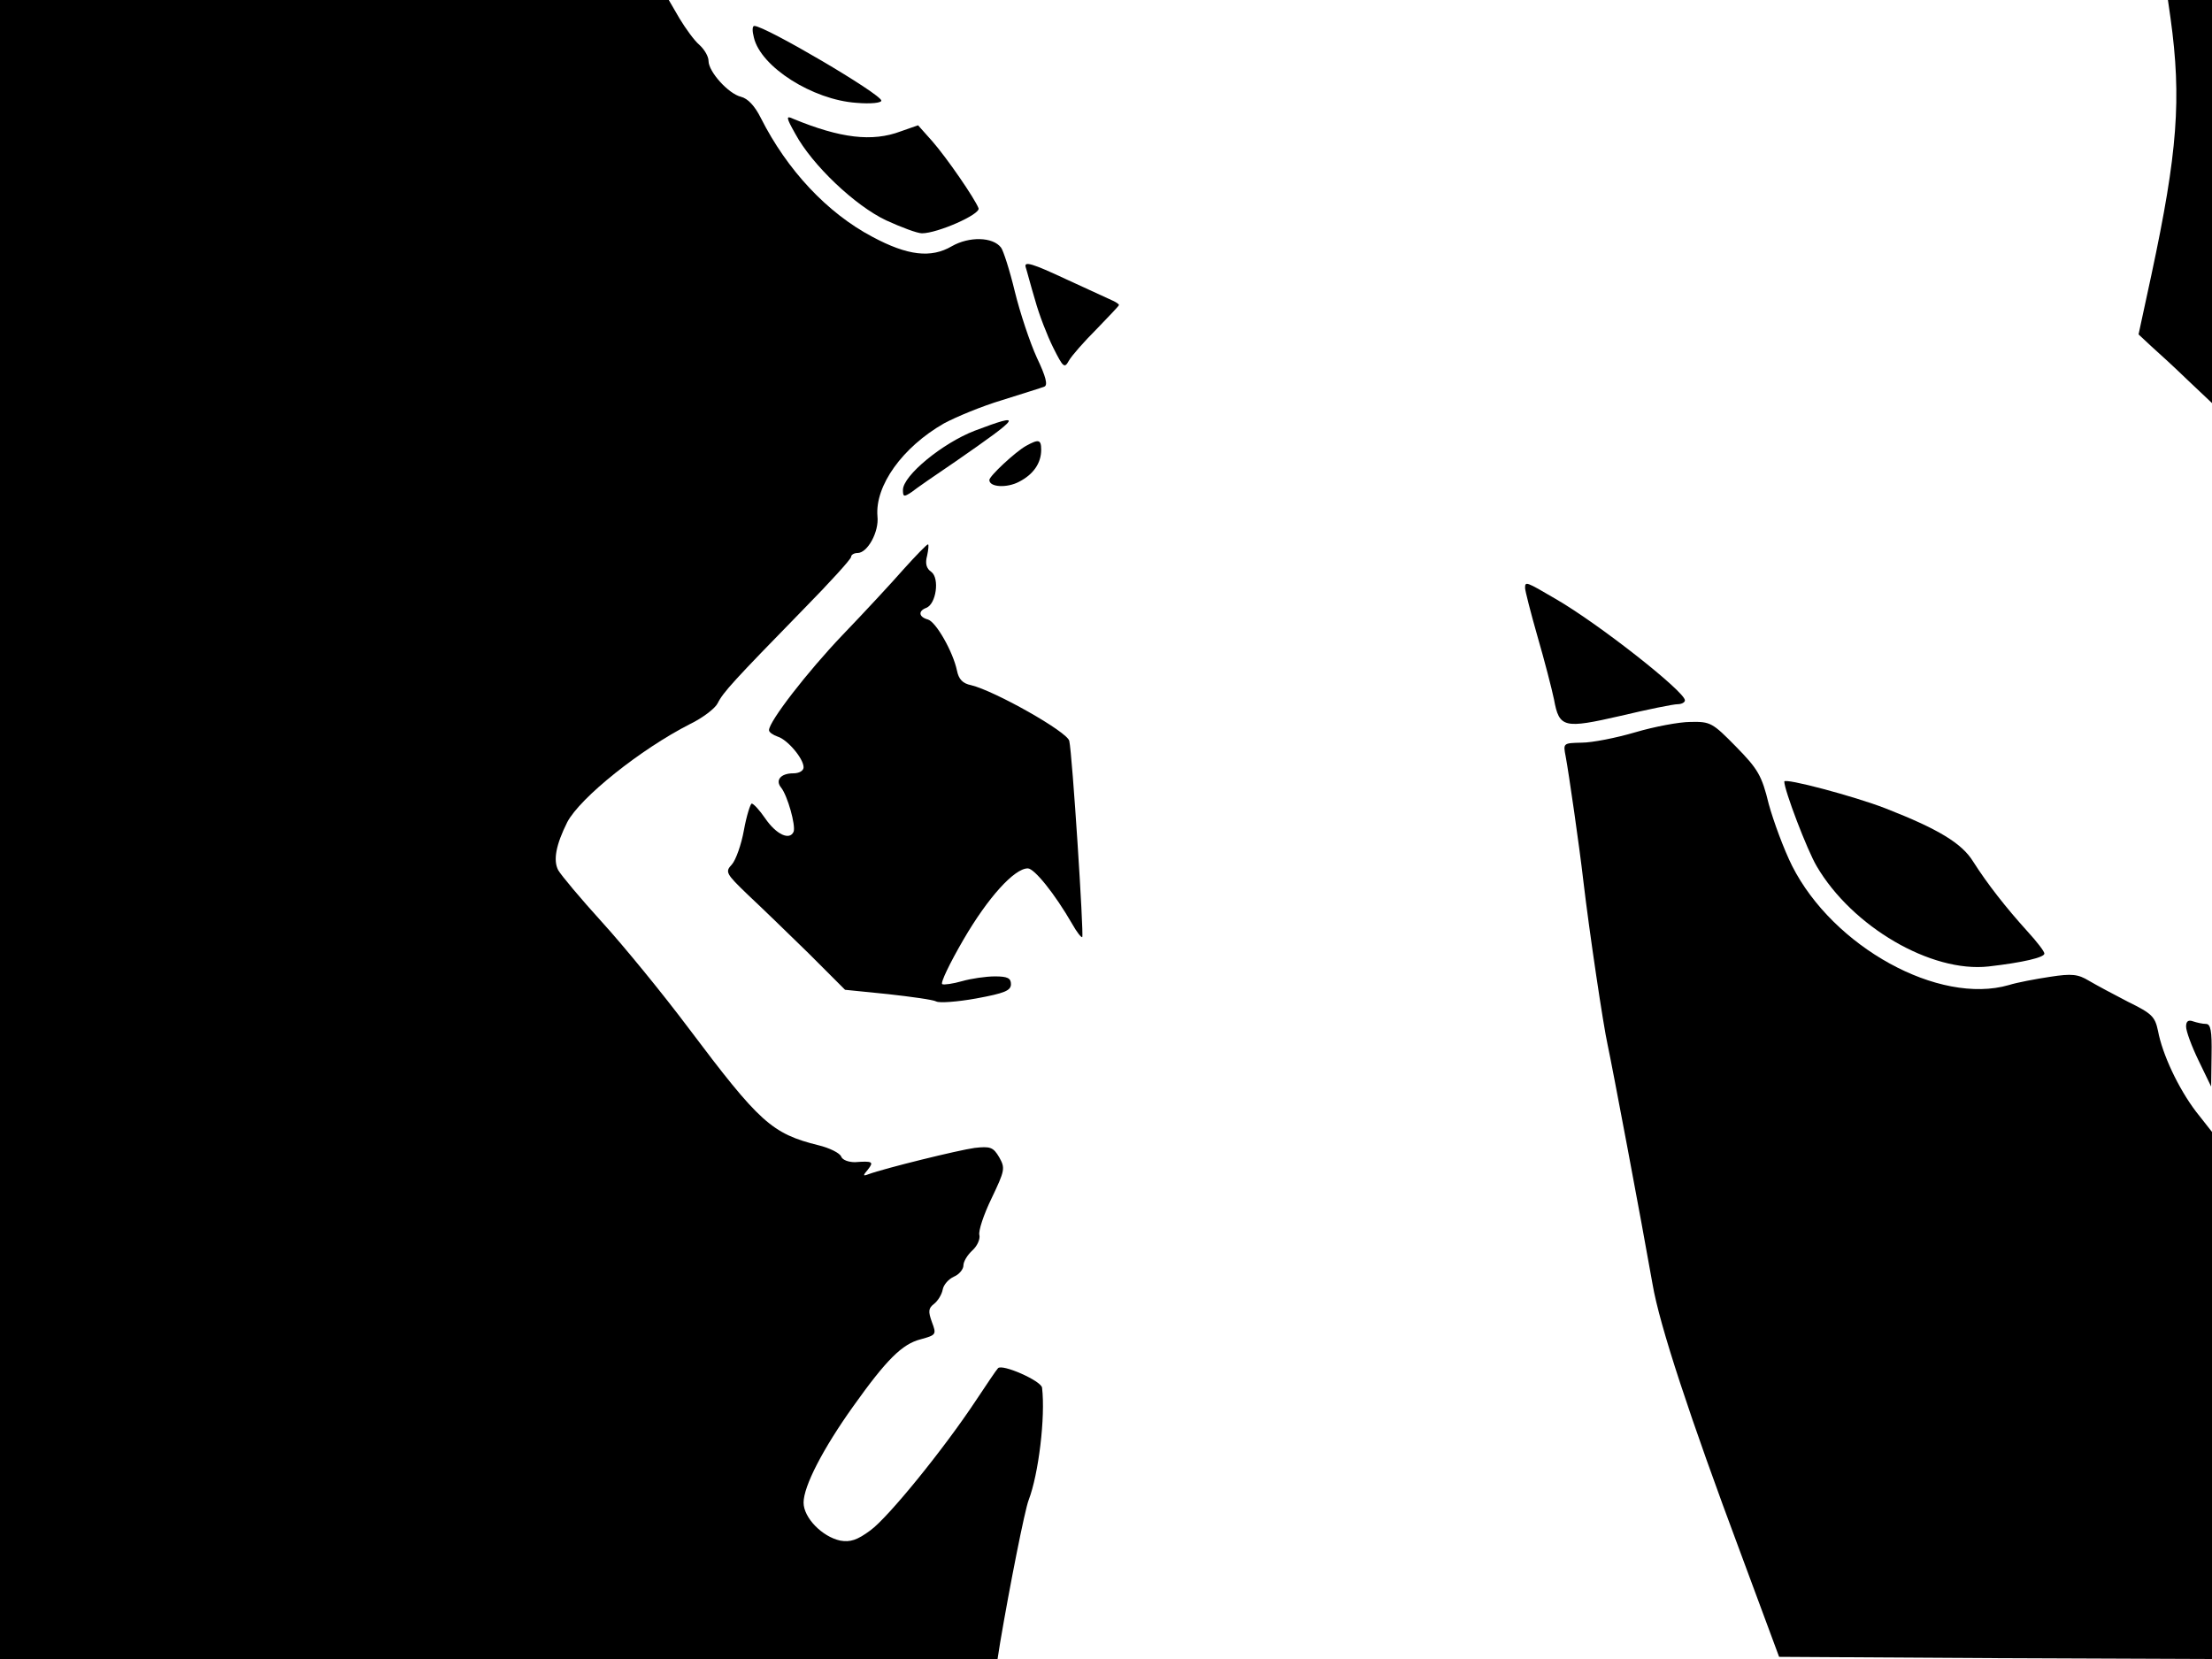 <svg xmlns="http://www.w3.org/2000/svg" width="682.667" height="512" version="1.0" viewBox="0 0 512 384"><path d="M0 192v192h230.9l.6-3.8c2.2-13 5.7-30.7 6.6-33 2.3-6 3.9-19.2 3.1-26-.2-1.6-9.3-5.6-10.2-4.5-.4.4-2.6 3.7-5 7.3-7.6 11.5-20.4 27.2-24.5 30.2-3.1 2.3-4.7 2.8-7 2.4-4.2-.9-8.5-5.3-8.5-8.8 0-3.8 4.5-12.5 11.5-22.3 7.7-10.8 11.3-14.4 15.6-15.5 3.6-1 3.7-1.1 2.6-4-.9-2.5-.8-3.2.5-4.2.9-.7 1.8-2.2 2-3.3s1.3-2.4 2.6-3c1.2-.5 2.2-1.7 2.2-2.6s.9-2.4 2.1-3.5c1.1-1 1.8-2.6 1.6-3.5-.3-.9 1-4.8 2.8-8.5 3.1-6.5 3.2-7 1.8-9.5-1.4-2.4-2.1-2.6-5.7-2.2-3.7.5-20.8 4.7-24.6 6.1-1.3.5-1.3.3-.1-1.1 1.4-1.8 1.1-2-3-1.7-1.5 0-2.9-.5-3.2-1.3s-2.7-2-5.2-2.6c-10.9-2.7-13.7-5.3-30.1-27.1-6-8-15-19-20-24.5s-9.6-11-10.2-12.1c-1.2-2.3-.5-5.9 2.1-11.1 3-5.7 17-16.9 28.4-22.7 2.9-1.4 5.8-3.6 6.4-4.8 1.3-2.6 3.7-5.2 19.8-21.7 6.1-6.2 11.1-11.7 11.1-12.2s.7-.9 1.5-.9c2.3 0 5-4.9 4.6-8.5-.6-7.1 5.8-16 15.4-21.5 2.8-1.5 8.8-4 13.5-5.4 4.7-1.5 9-2.8 9.7-3.1.9-.3.4-2.3-1.7-6.7-1.6-3.5-3.9-10.4-5.1-15.3-1.2-5-2.7-9.6-3.2-10.2-1.9-2.5-7.4-2.6-11.4-.3-4.8 2.8-10.2 2.2-18.4-2.2-10.4-5.5-19.7-15.4-25.8-27.5-1.4-2.8-3-4.5-4.6-4.9-2.9-.7-7.5-5.8-7.5-8.3 0-1-.9-2.6-2.1-3.7-1.2-1-3.2-3.8-4.6-6.1L154.8 0H0zM502.4 4.2c2.6 18.7 1.6 31.2-4.4 59.3l-3 13.9 3 2.8c1.7 1.5 5.5 5 8.5 7.9l5.5 5.2V0h-10.2zM174.5 8.7c1.6 6.8 13.6 14.4 23.7 15.1 3.4.3 5.8 0 5.8-.5C204 21.8 177.1 6 174.6 6c-.5 0-.5 1.2-.1 2.7"/><path d="M184.1 31c3.9 7.2 13.8 16.6 21 20 3.5 1.6 7.2 3 8.3 3 3.6 0 13.6-4.4 13.1-5.8-.9-2.3-7.3-11.6-10.7-15.5l-3.3-3.7-4 1.4c-6.6 2.5-14 1.6-24.9-2.9-1.7-.8-1.7-.4.5 3.5m53.3 30.8c.3.9 1.2 4.4 2.2 7.7.9 3.3 2.8 8.2 4.2 11 2.3 4.6 2.6 4.8 3.6 3 .6-1.1 3.5-4.4 6.4-7.3 2.8-2.9 5.2-5.4 5.2-5.6s-.6-.6-1.2-.9c-.7-.3-5.7-2.6-11.1-5.1-7.7-3.6-9.7-4.2-9.3-2.8m-11.8 37.9c-7.5 2.9-16.6 10.4-16.6 13.7 0 1.6.2 1.7 2 .5 1-.8 5.6-4 10.2-7.1 15.3-10.6 15.8-11.4 4.4-7.1m11.9 3.5c-2.5 1.4-8.5 7-8.5 7.9 0 1.7 4.1 1.9 6.9.4 3.3-1.7 5.1-4.3 5.1-7.4 0-2.4-.6-2.5-3.5-.9m-28.3 28.5c-2.8 3.2-9.2 10.1-14.2 15.3-8.2 8.6-17 20-17 22 0 .5.9 1.1 2 1.5 2.3.7 6 5.1 6 7.1 0 .8-1 1.4-2.4 1.4-2.9 0-4.2 1.6-2.8 3.3 1.5 1.9 3.4 8.7 2.9 10.2-.9 2.1-4 .7-6.6-3.1-1.3-1.9-2.7-3.4-3.1-3.4-.3 0-1.2 2.8-1.8 6.1-.6 3.4-1.9 7-2.8 8-1.6 1.7-1.4 2.1 3.7 7 3 2.8 9.3 8.9 14 13.5l8.5 8.5 9.9 1c5.4.6 10.5 1.3 11.2 1.7s4.9.1 9.3-.7c6.5-1.2 8-1.8 8-3.3 0-1.4-.8-1.8-3.7-1.8-2.1 0-5.5.5-7.6 1.1s-4.2.9-4.6.7c-.5-.2 1.7-4.8 4.9-10.3 5.7-9.8 11.8-16.5 14.9-16.5 1.5 0 6.2 5.8 10.3 12.9 1 1.8 2.1 3.2 2.3 3 .4-.5-2.3-42.4-3-45.4-.4-2.1-17.3-11.6-22.7-12.9-2-.4-2.9-1.4-3.3-3.4-.9-4.3-4.8-11.2-6.7-11.8-2.2-.6-2.3-2-.4-2.7 2.3-.9 3.1-6.8 1.2-8.3-1.2-.8-1.5-2-1-3.8.3-1.4.4-2.6.2-2.6-.3 0-2.8 2.6-5.6 5.7m143.8 4.4c0 .6 1.3 5.7 2.9 11.3 1.6 5.5 3.3 12.1 3.8 14.5 1.2 6.6 2.3 6.8 15.4 3.8 6.3-1.5 12.2-2.7 13.2-2.7.9 0 1.7-.4 1.7-.9 0-2-19.8-17.6-29.8-23.4-7-4.1-7.2-4.2-7.2-2.6m25.5 33.4c-4.4 1.3-10 2.4-12.4 2.4-4.3.1-4.3.1-3.7 3.2.7 3.7 3.2 21 4.1 28.9 1.4 11.9 4.6 33.3 5.6 37.8 1 4.6 7.8 40.6 10.4 55.4 1.6 9.5 8.7 31 20.4 62.3l8.9 24 50.1.3 50.1.2V262l-3.7-4.7c-4.1-5.4-7.8-13.3-8.8-18.7-.7-3.3-1.4-4-6.9-6.7-3.3-1.7-7.4-3.9-9.1-4.9-2.5-1.5-3.9-1.7-9-.9-3.3.5-7.6 1.3-9.5 1.9-16.2 4.7-40.7-8.8-50.2-27.6-1.9-3.8-4.3-10.3-5.4-14.3-1.6-6.6-2.5-8.1-7.6-13.3-5.4-5.5-5.9-5.8-10.5-5.7-2.6 0-8.4 1.1-12.8 2.4"/><path d="M413 180.9c0 2 5.3 15.9 7.5 19.6 8.2 14 26.5 24.7 39.8 23.2 7.9-.9 13-2.1 12.9-3 0-.5-1.8-2.8-3.9-5.1-4.9-5.4-9.3-11-12.6-16.2-2.6-4.2-8-7.5-20.3-12.3-7.2-2.8-23.4-7.1-23.4-6.2m93 56.7c0 1.1 1.3 4.6 2.9 7.9l2.9 6 .1-7.3c.1-5.6-.2-7.2-1.3-7.2-.8 0-2.1-.3-3-.6-1.1-.4-1.6 0-1.6 1.2"/></svg>